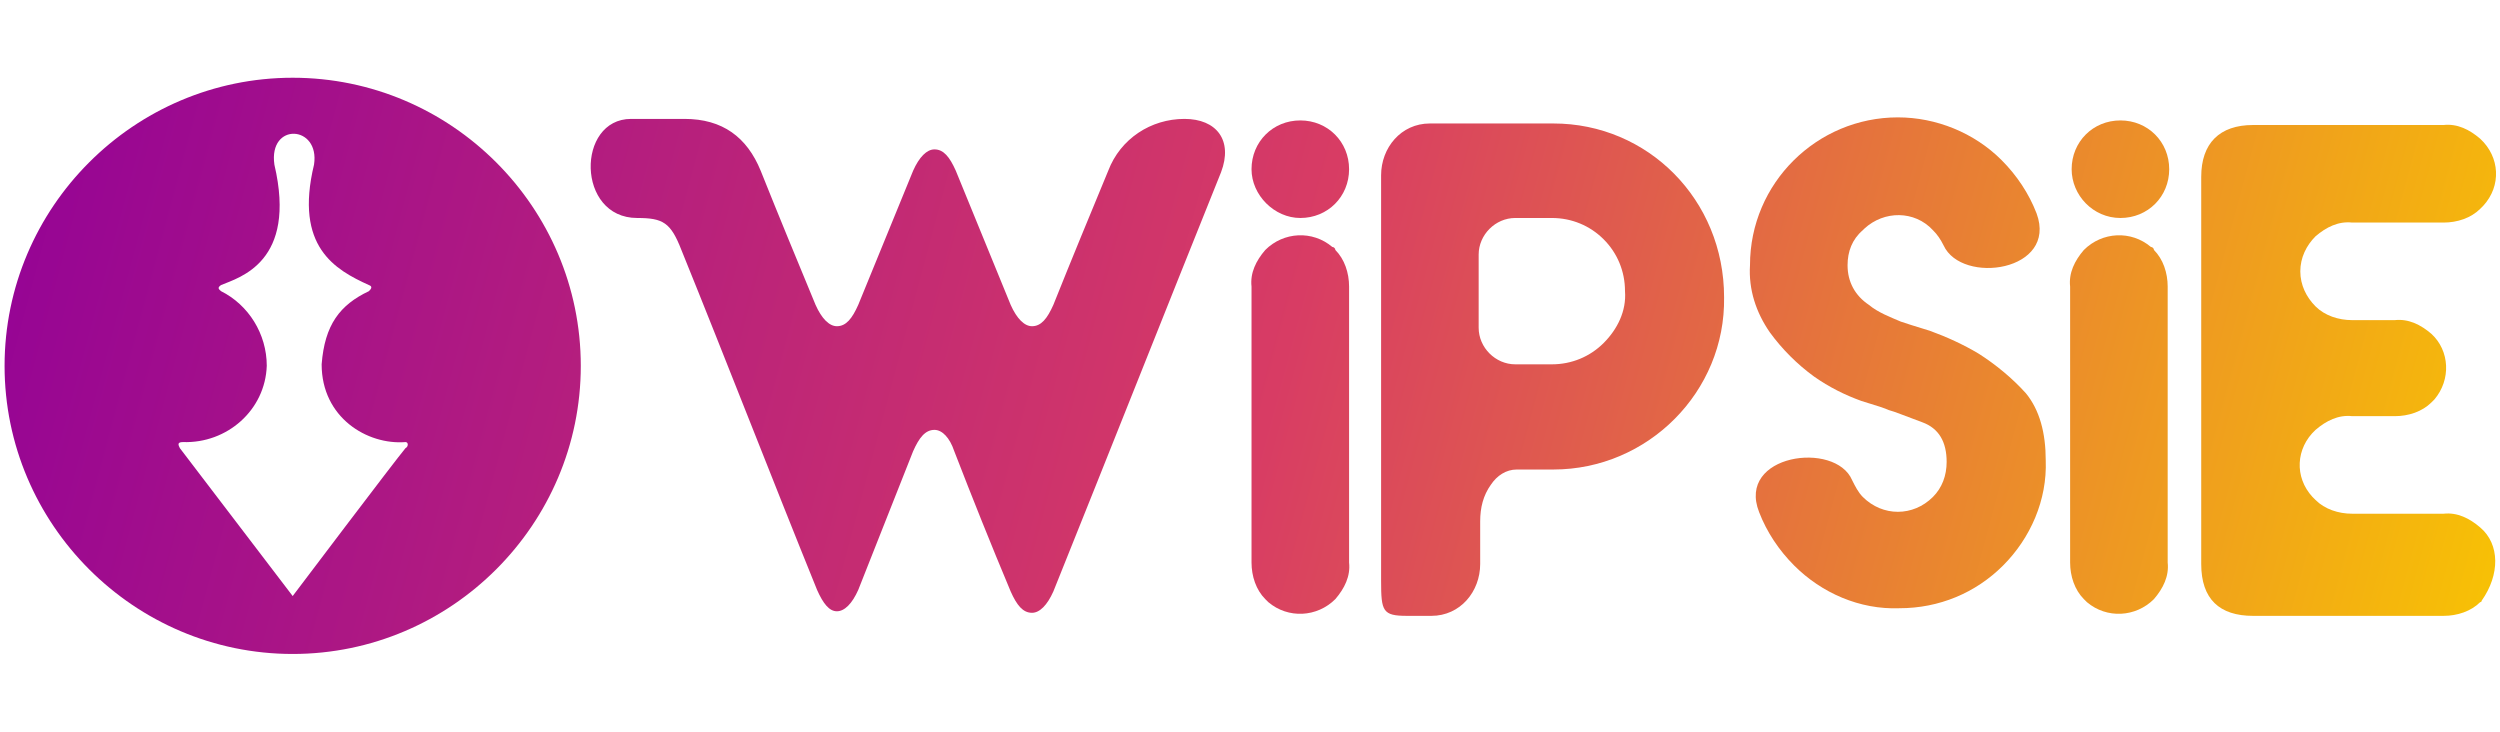 <?xml version="1.0" encoding="utf-8"?>
<!-- Generator: Adobe Illustrator 24.3.0, SVG Export Plug-In . SVG Version: 6.00 Build 0)  -->
<svg version="1.1" id="Camada_1" xmlns="http://www.w3.org/2000/svg" xmlns:xlink="http://www.w3.org/1999/xlink" x="0px" y="0px"
	 viewBox="0 0 164 48" style="enable-background:new 0 0 164 48;" xml:space="preserve">
<style type="text/css">
	.st0{clip-path:url(#SVGID_2_);fill:url(#SVGID_3_);}
	.st1{clip-path:url(#SVGID_5_);fill:url(#SVGID_6_);}
	.st2{clip-path:url(#SVGID_8_);fill:url(#SVGID_9_);}
	.st3{clip-path:url(#SVGID_11_);fill:url(#SVGID_12_);}
	.st4{clip-path:url(#SVGID_14_);fill:url(#SVGID_15_);}
	.st5{clip-path:url(#SVGID_17_);fill:url(#SVGID_18_);}
	.st6{clip-path:url(#SVGID_20_);fill:url(#SVGID_21_);}
	.st7{clip-path:url(#SVGID_23_);fill:url(#SVGID_24_);}
	.st8{clip-path:url(#SVGID_26_);fill:url(#SVGID_27_);}
</style>
<g>
	<g>
		<defs>
			<path id="SVGID_1_" d="M85.3,14.3c1.8,0,3.2-1.4,3.2-3.2c0-1.8-1.4-3.2-3.2-3.2v0c0,0,0,0,0,0c-1.8,0-3.2,1.4-3.2,3.2
				C82.1,12.8,83.6,14.3,85.3,14.3z"/>
		</defs>
		<clipPath id="SVGID_2_">
			<use xlink:href="#SVGID_1_"  style="overflow:visible;"/>
		</clipPath>
		<linearGradient id="SVGID_3_" gradientUnits="userSpaceOnUse" x1="-1.786" y1="1.839" x2="165.786" y2="46.74">
			<stop  offset="0" style="stop-color:#910098"/>
			<stop  offset="0.511" style="stop-color:#D83C64"/>
			<stop  offset="1" style="stop-color:#F9C800"/>
		</linearGradient>
		<rect x="-1.2" y="-0.4" class="st0" width="166.3" height="49.5"/>
	</g>
	<g>
		<defs>
			<path id="SVGID_4_" d="M139.1,14.3c1.8,0,3.2-1.4,3.2-3.2c0-1.8-1.4-3.2-3.2-3.2v0c0,0,0,0,0,0c-1.8,0-3.2,1.4-3.2,3.2
				C135.9,12.8,137.3,14.3,139.1,14.3z"/>
		</defs>
		<clipPath id="SVGID_5_">
			<use xlink:href="#SVGID_4_"  style="overflow:visible;"/>
		</clipPath>
		<linearGradient id="SVGID_6_" gradientUnits="userSpaceOnUse" x1="-1.786" y1="1.839" x2="165.786" y2="46.74">
			<stop  offset="0" style="stop-color:#910098"/>
			<stop  offset="0.511" style="stop-color:#D83C64"/>
			<stop  offset="1" style="stop-color:#F9C800"/>
		</linearGradient>
		<rect x="-1.2" y="-0.4" class="st1" width="166.3" height="49.5"/>
	</g>
	<g>
		<defs>
			<path id="SVGID_7_" d="M162.7,34.6c-0.7-0.6-1.5-1-2.4-0.9h-6c-0.9,0-1.8-0.3-2.4-0.9c-0.1-0.1-0.1-0.1-0.2-0.2
				c-1.2-1.3-1.1-3.2,0.2-4.4c0.7-0.6,1.5-1,2.4-0.9h2.8c0.9,0,1.8-0.3,2.4-0.9c0.1-0.1,0.1-0.1,0.2-0.2c1.1-1.3,1-3.2-0.2-4.3
				c-0.7-0.6-1.5-1-2.4-0.9h-2.8c-0.9,0-1.8-0.3-2.4-0.9c-0.6-0.6-1-1.4-1-2.3c0-0.9,0.4-1.7,1-2.3c0.7-0.6,1.5-1,2.4-0.9h6
				c0.9,0,1.8-0.3,2.4-0.9c0.1-0.1,0.1-0.1,0.2-0.2c1.2-1.3,1.1-3.2-0.2-4.4c-0.7-0.6-1.5-1-2.4-0.9h-12.5c-2.2,0-3.4,1.2-3.4,3.4
				v25.4c0,2.3,1.2,3.4,3.4,3.4c-0.1,0,8.5,0,12.5,0c0.9,0,1.8-0.3,2.4-0.9c0.1,0,0.1-0.1,0.1-0.1C164,37.7,164,35.7,162.7,34.6z"/>
		</defs>
		<clipPath id="SVGID_8_">
			<use xlink:href="#SVGID_7_"  style="overflow:visible;"/>
		</clipPath>
		<linearGradient id="SVGID_9_" gradientUnits="userSpaceOnUse" x1="-1.786" y1="1.839" x2="165.786" y2="46.74">
			<stop  offset="0" style="stop-color:#910098"/>
			<stop  offset="0.511" style="stop-color:#D83C64"/>
			<stop  offset="1" style="stop-color:#F9C800"/>
		</linearGradient>
		<rect x="-1.2" y="-0.4" class="st2" width="166.3" height="49.5"/>
	</g>
	<g>
		<defs>
			<path id="SVGID_10_" d="M129.8,23.2c-1-0.6-2.1-1.1-3.2-1.5c-1-0.3-1.6-0.5-1.9-0.6c-0.7-0.3-1.5-0.6-2.1-1.1
				c-0.9-0.6-1.4-1.5-1.4-2.6c0-0.9,0.3-1.7,1-2.3c0,0,0.1-0.1,0.1-0.1c1.3-1.2,3.3-1.2,4.5,0.1c0.3,0.3,0.5,0.6,0.7,1
				c1.2,2.6,7.5,1.7,6.1-2.1c-0.5-1.3-1.3-2.5-2.3-3.5c-1.8-1.8-4.3-2.8-6.8-2.8c-5.3,0-9.7,4.3-9.7,9.7c-0.1,1.6,0.4,3.1,1.3,4.4
				c0.8,1.1,1.8,2.1,2.9,2.9l0,0c1,0.7,2,1.2,3.1,1.6c1,0.3,1.6,0.5,1.8,0.6c0.4,0.1,1.1,0.4,2.2,0.8c1.1,0.4,1.6,1.3,1.6,2.6
				c0,0.9-0.3,1.7-0.9,2.3c-1.3,1.3-3.3,1.3-4.6,0c-0.3-0.3-0.5-0.7-0.7-1.1c-1.1-2.6-7.6-1.7-6.1,2.1c0.5,1.3,1.3,2.5,2.3,3.5
				c1.8,1.8,4.3,2.9,6.9,2.8c2.6,0,5-1,6.8-2.8c1.8-1.8,2.9-4.3,2.8-6.9c0-1.8-0.4-3.3-1.3-4.4C132,24.8,130.9,23.9,129.8,23.2z"/>
		</defs>
		<clipPath id="SVGID_11_">
			<use xlink:href="#SVGID_10_"  style="overflow:visible;"/>
		</clipPath>
		<linearGradient id="SVGID_12_" gradientUnits="userSpaceOnUse" x1="-1.786" y1="1.839" x2="165.786" y2="46.74">
			<stop  offset="0" style="stop-color:#910098"/>
			<stop  offset="0.511" style="stop-color:#D83C64"/>
			<stop  offset="1" style="stop-color:#F9C800"/>
		</linearGradient>
		<rect x="-1.2" y="-0.4" class="st3" width="166.3" height="49.5"/>
	</g>
	<g>
		<defs>
			<path id="SVGID_13_" d="M141.1,16.2c-1.3-1.1-3.2-1-4.4,0.2c-0.6,0.7-1,1.5-0.9,2.4c0,6,0,12,0,18.1c0,0.9,0.3,1.8,0.9,2.4
				c0.1,0.1,0.1,0.1,0.2,0.2c1.3,1.1,3.2,1,4.4-0.2c0.6-0.7,1-1.5,0.9-2.4V18.8c0-0.9-0.3-1.8-0.9-2.4
				C141.3,16.3,141.2,16.2,141.1,16.2z"/>
		</defs>
		<clipPath id="SVGID_14_">
			<use xlink:href="#SVGID_13_"  style="overflow:visible;"/>
		</clipPath>
		<linearGradient id="SVGID_15_" gradientUnits="userSpaceOnUse" x1="-1.786" y1="1.839" x2="165.786" y2="46.74">
			<stop  offset="0" style="stop-color:#910098"/>
			<stop  offset="0.511" style="stop-color:#D83C64"/>
			<stop  offset="1" style="stop-color:#F9C800"/>
		</linearGradient>
		<rect x="-1.2" y="-0.4" class="st4" width="166.3" height="49.5"/>
	</g>
	<g>
		<defs>
			<path id="SVGID_16_" d="M87.4,16.2c-1.3-1.1-3.2-1-4.4,0.2c-0.6,0.7-1,1.5-0.9,2.4c0,6,0,12,0,18.1c0,0.9,0.3,1.8,0.9,2.4
				c0.1,0.1,0.1,0.1,0.2,0.2c1.3,1.1,3.2,1,4.4-0.2c0.6-0.7,1-1.5,0.9-2.4V18.8c0-0.9-0.3-1.8-0.9-2.4
				C87.6,16.3,87.5,16.2,87.4,16.2z"/>
		</defs>
		<clipPath id="SVGID_17_">
			<use xlink:href="#SVGID_16_"  style="overflow:visible;"/>
		</clipPath>
		<linearGradient id="SVGID_18_" gradientUnits="userSpaceOnUse" x1="-1.786" y1="1.839" x2="165.786" y2="46.74">
			<stop  offset="0" style="stop-color:#910098"/>
			<stop  offset="0.511" style="stop-color:#D83C64"/>
			<stop  offset="1" style="stop-color:#F9C800"/>
		</linearGradient>
		<rect x="-1.2" y="-0.4" class="st5" width="166.3" height="49.5"/>
	</g>
	<g>
		<defs>
			<path id="SVGID_19_" d="M101.9,8.1h-8.1c-1.9,0-3.2,1.6-3.2,3.4c0,8.9,0,17.6,0,26.6c0,2,0.1,2.3,1.7,2.3c0.1,0,1.6,0,1.6,0
				c1.9,0,3.2-1.6,3.2-3.4v-2.8c0-0.9,0.2-1.7,0.7-2.4c0.4-0.6,1-1,1.7-1h2.4c6.2,0,11.3-5.1,11.2-11.3
				C113.1,13.1,108.1,8.1,101.9,8.1z M105.2,22.5L105.2,22.5c-0.9,0.9-2.1,1.4-3.4,1.4h-2.4c-1.3,0-2.4-1.1-2.4-2.4v-4.8
				c0-1.3,1.1-2.4,2.4-2.4h2.4c1.3,0,2.5,0.5,3.4,1.4c0.9,0.9,1.4,2.1,1.4,3.4C106.7,20.4,106.1,21.6,105.2,22.5z"/>
		</defs>
		<clipPath id="SVGID_20_">
			<use xlink:href="#SVGID_19_"  style="overflow:visible;"/>
		</clipPath>
		<linearGradient id="SVGID_21_" gradientUnits="userSpaceOnUse" x1="-1.786" y1="1.839" x2="165.786" y2="46.74">
			<stop  offset="0" style="stop-color:#910098"/>
			<stop  offset="0.511" style="stop-color:#D83C64"/>
			<stop  offset="1" style="stop-color:#F9C800"/>
		</linearGradient>
		<rect x="-1.2" y="-0.4" class="st6" width="166.3" height="49.5"/>
	</g>
	<g>
		<defs>
			<path id="SVGID_22_" d="M77.7,7.8c-2.2,0-4.2,1.3-5,3.4c-1.2,2.9-2.4,5.8-3.6,8.8c-0.4,0.9-0.8,1.4-1.4,1.4c-0.5,0-1-0.5-1.4-1.4
				l-3.6-8.8c-0.4-0.9-0.8-1.4-1.4-1.4c-0.5,0-1,0.5-1.4,1.4l-3.6,8.8c-0.4,0.9-0.8,1.4-1.4,1.4c-0.5,0-1-0.5-1.4-1.4
				c-1.2-2.9-2.4-5.8-3.6-8.8c-0.9-2.2-2.5-3.4-5-3.4h-3.5c-3.6,0-3.6,6.5,0.4,6.5v0c1.7,0,2.2,0.3,2.9,2.1c3,7.4,5.9,14.9,8.9,22.3
				c0.4,0.9,0.8,1.4,1.3,1.4c0.5,0,1-0.5,1.4-1.4c1.2-3,2.4-6.1,3.6-9.1c0.4-0.9,0.8-1.4,1.4-1.4c0.5,0,1,0.5,1.3,1.4
				c1.2,3.1,2.4,6.1,3.7,9.2c0.4,0.9,0.8,1.4,1.4,1.4c0.5,0,1-0.5,1.4-1.4c3.7-9.2,7.3-18.3,11-27.5C80.9,9.2,79.8,7.8,77.7,7.8z"/>
		</defs>
		<clipPath id="SVGID_23_">
			<use xlink:href="#SVGID_22_"  style="overflow:visible;"/>
		</clipPath>
		<linearGradient id="SVGID_24_" gradientUnits="userSpaceOnUse" x1="-1.786" y1="1.839" x2="165.786" y2="46.74">
			<stop  offset="0" style="stop-color:#910098"/>
			<stop  offset="0.511" style="stop-color:#D83C64"/>
			<stop  offset="1" style="stop-color:#F9C800"/>
		</linearGradient>
		<rect x="-1.2" y="-0.4" class="st7" width="166.3" height="49.5"/>
	</g>
	<g>
		<defs>
			<path id="SVGID_25_" d="M19.2,5.1C8.8,5.1,0.3,13.6,0.3,24c0,0,0,0,0,0c0,10.4,8.5,18.9,18.9,18.9c10.4,0,18.9-8.5,18.9-18.9
				C38.1,13.6,29.6,5.1,19.2,5.1z M26.6,29.4c-0.6,0.7-7.4,9.7-7.4,9.7l0,0h0l0,0l-7.4-9.7c-0.1-0.2-0.2-0.4,0.2-0.4
				c2.9,0.1,5.4-2.1,5.5-5c0-2.1-1.2-4-3-4.9c-0.1-0.1-0.3-0.2,0-0.4c1.2-0.5,5-1.5,3.5-7.9c-0.4-2.8,3-2.6,2.6,0
				c-1.3,5.4,1.4,6.9,3.6,7.9c0.3,0.1,0.1,0.3,0,0.4c-1.9,0.9-2.9,2.2-3.1,4.8c0,3.5,3,5.3,5.5,5.1C26.8,29,26.8,29.3,26.6,29.4z"/>
		</defs>
		<clipPath id="SVGID_26_">
			<use xlink:href="#SVGID_25_"  style="overflow:visible;"/>
		</clipPath>
		<linearGradient id="SVGID_27_" gradientUnits="userSpaceOnUse" x1="-1.786" y1="1.839" x2="165.786" y2="46.74">
			<stop  offset="0" style="stop-color:#910098"/>
			<stop  offset="0.511" style="stop-color:#D83C64"/>
			<stop  offset="1" style="stop-color:#F9C800"/>
		</linearGradient>
		<rect x="-1.2" y="-0.4" class="st8" width="166.3" height="49.5"/>
	</g>
</g>
</svg>
